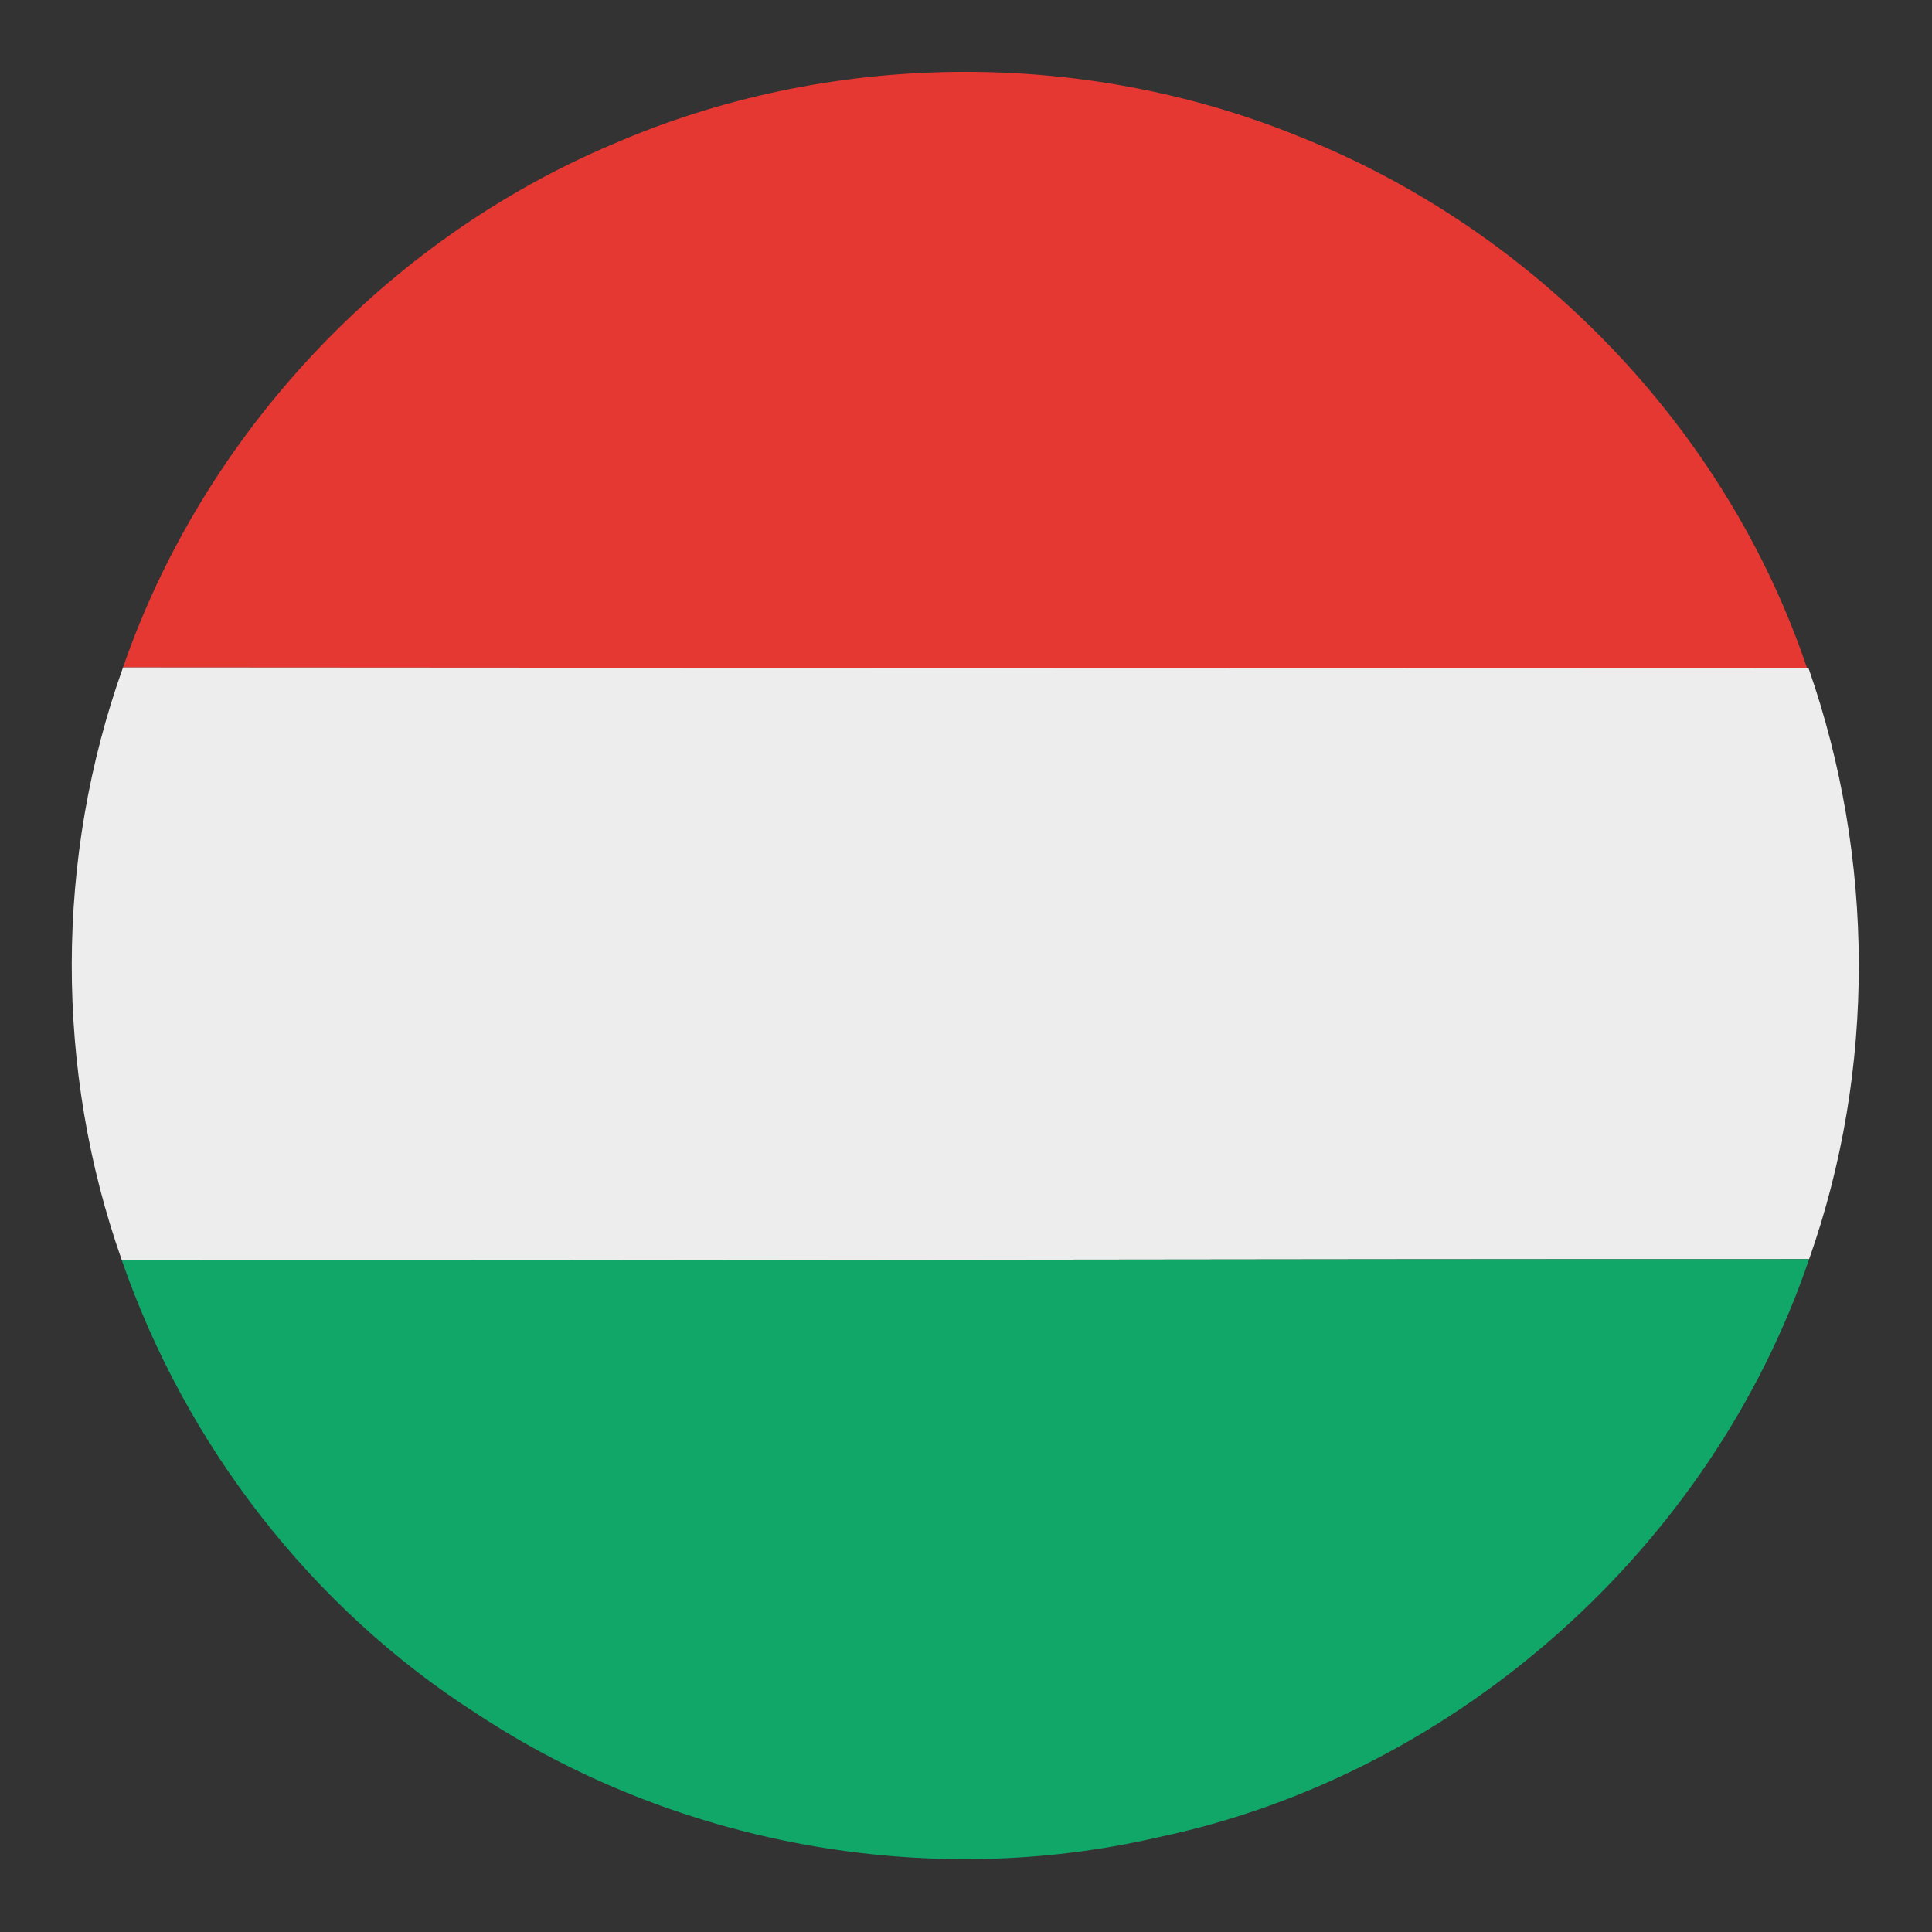 <?xml version="1.0" encoding="UTF-8" ?>
<!DOCTYPE svg PUBLIC "-//W3C//DTD SVG 1.1//EN" "http://www.w3.org/Graphics/SVG/1.1/DTD/svg11.dtd">
<svg width="128pt" height="128pt" viewBox="0 0 128 128" version="1.1" xmlns="http://www.w3.org/2000/svg">
<rect x="0" y="0" width="128" height="128" fill="#333333" stroke="none"/>
<g id="#e53832ff">
<path fill="#e53832" opacity="1.00" d=" M 40.60 9.55 C 54.90 3.34 71.66 3.16 86.09 9.05 C 101.66 15.23 114.37 28.37 119.72 44.26 C 82.53 44.24 45.34 44.25 8.15 44.22 C 13.48 28.79 25.57 15.90 40.60 9.55 Z" />
</g>
<g id="#eeededff">
<path fill="#eeeded" opacity="1.00" d=" M 8.15 44.22 C 45.34 44.25 82.53 44.24 119.72 44.26 L 119.82 44.27 C 124.21 56.83 124.30 70.85 119.86 83.42 C 82.60 83.41 45.34 83.52 8.07 83.49 C 3.62 70.89 3.65 56.80 8.15 44.22 Z" />
</g>
<g id="#10a768ff">
<path fill="#10a768" opacity="1.00" d=" M 8.07 83.49 C 45.34 83.52 82.60 83.41 119.86 83.42 C 113.38 102.49 96.52 117.55 76.80 121.71 C 61.44 125.29 44.71 122.21 31.56 113.52 C 20.65 106.54 12.29 95.72 8.07 83.49 Z" />
</g>
</svg>
